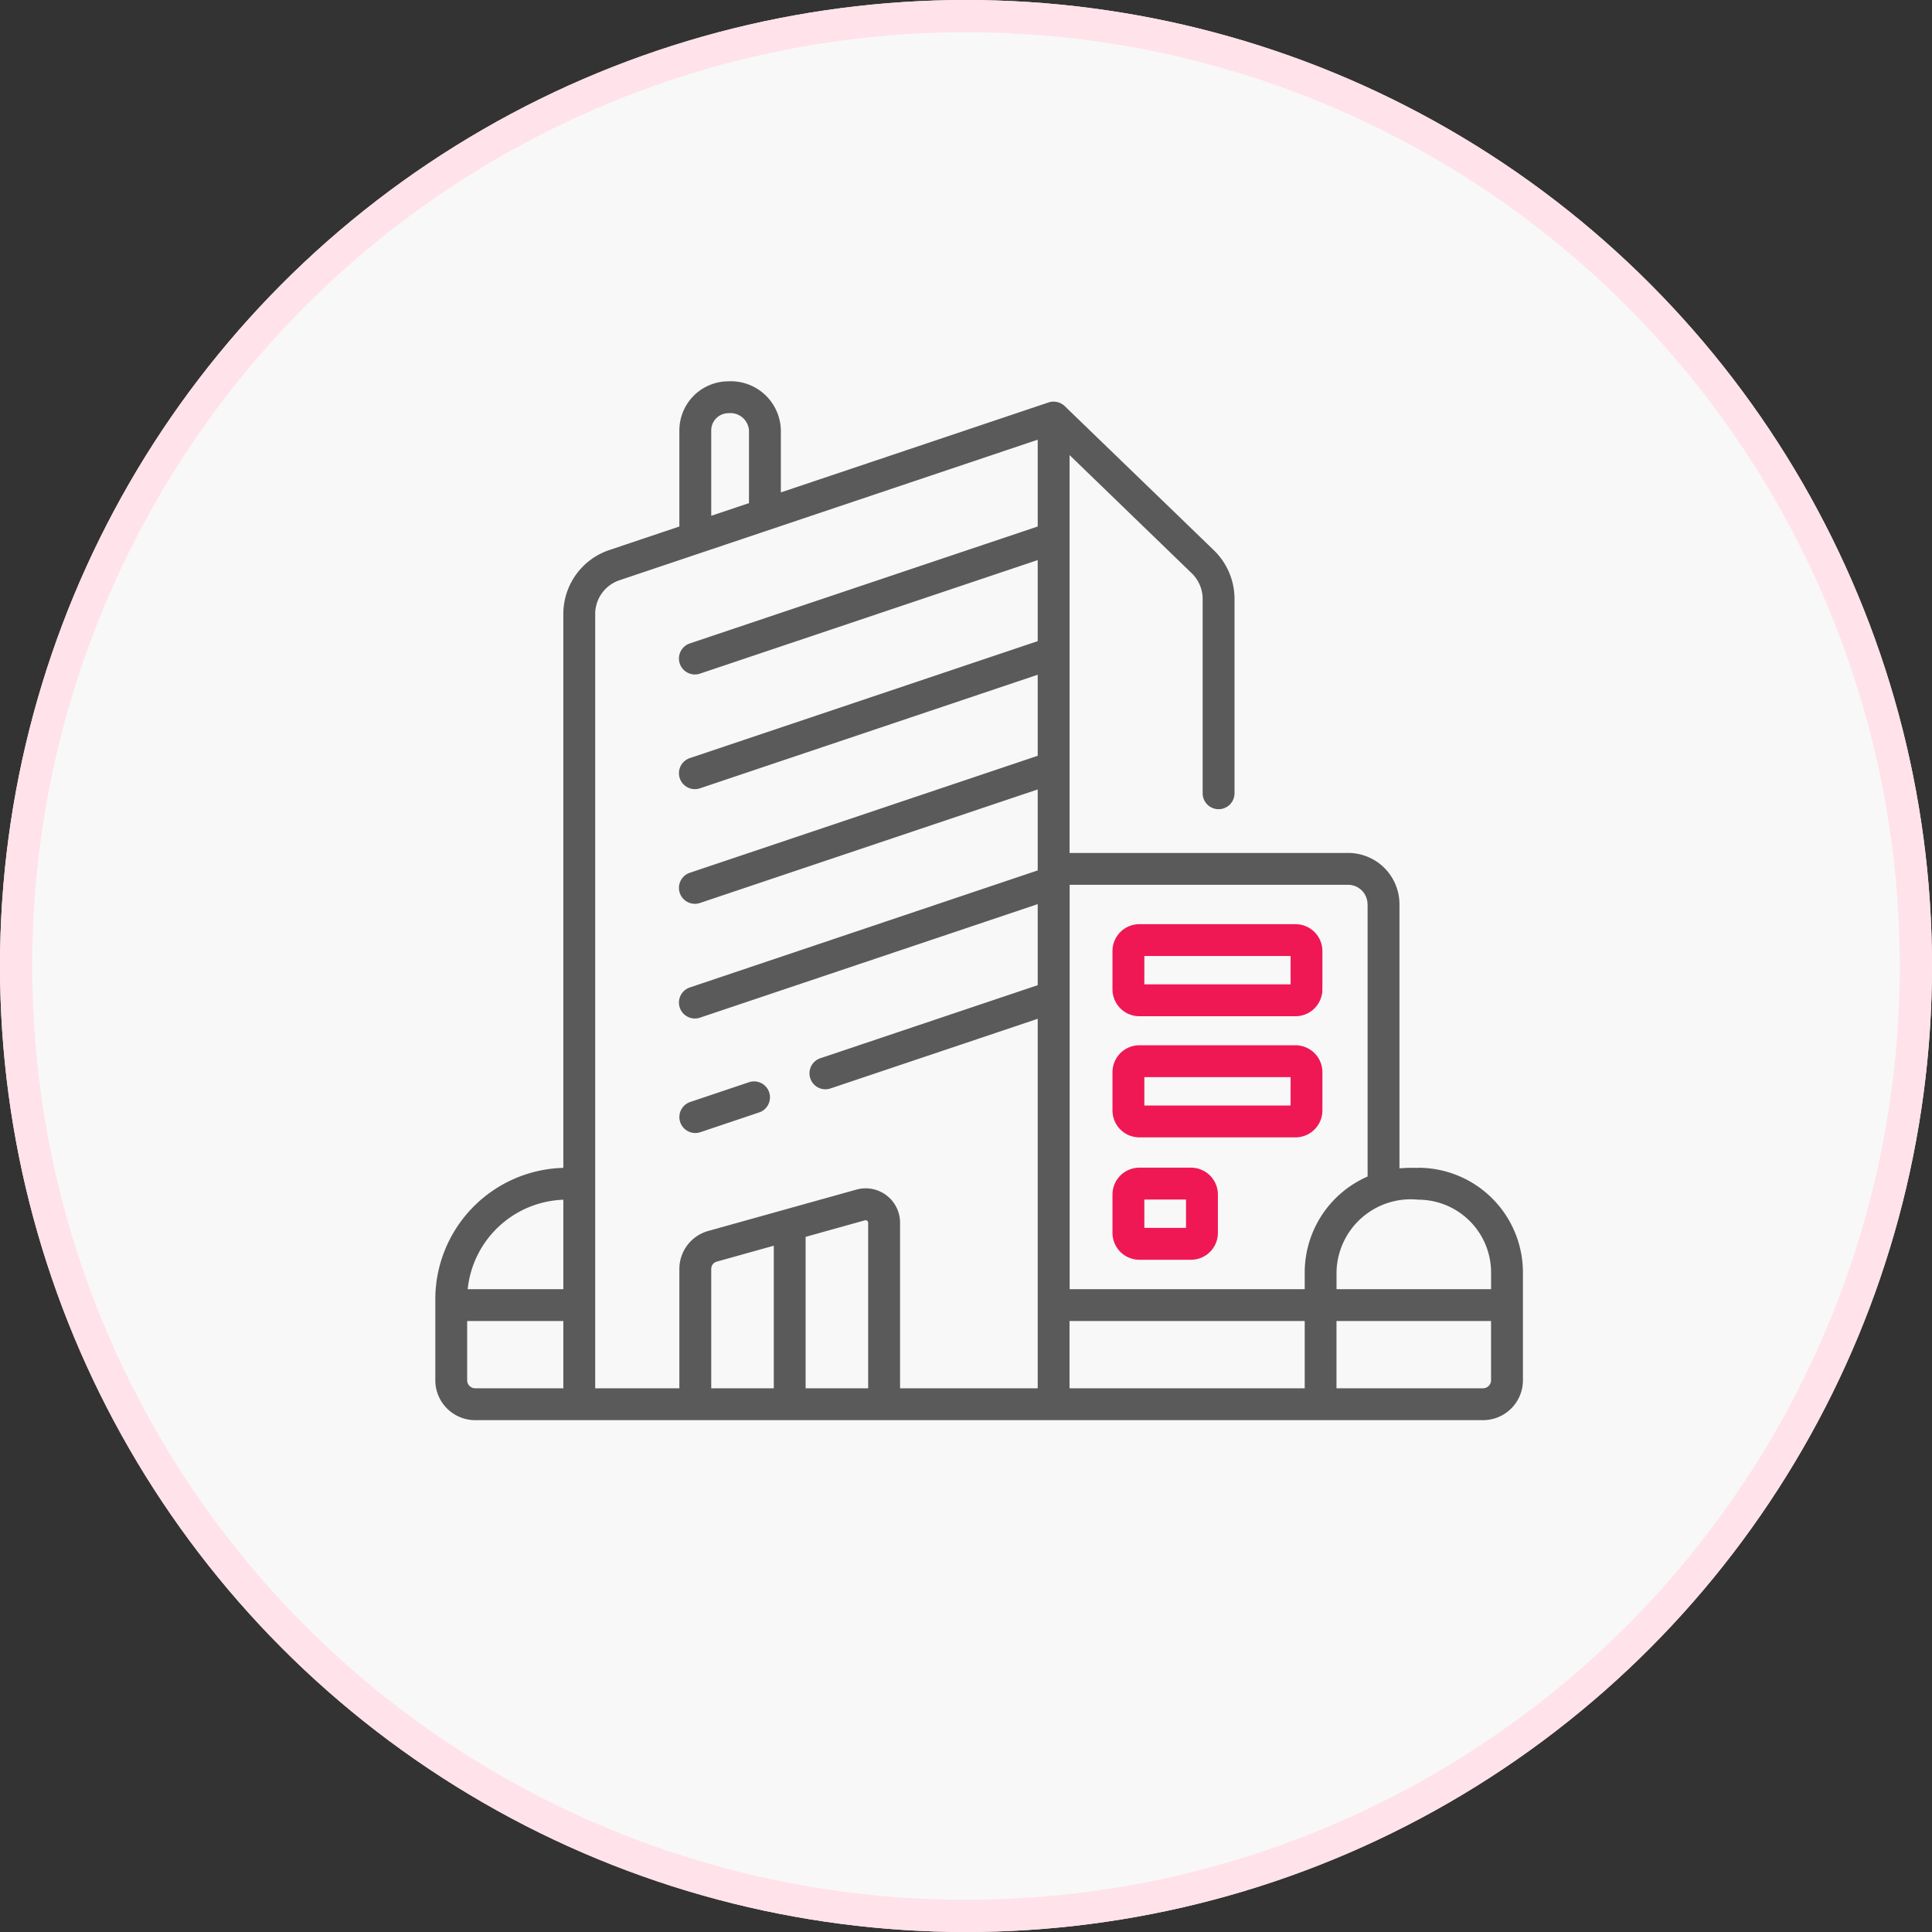 <svg xmlns="http://www.w3.org/2000/svg" width="120" height="120" viewBox="0 0 120 120">
  <rect x="0" y="0" width="120" height="120" fill="#333333" stroke="none"/>
  <g id="company" transform="translate(-727.448 -6027.448)">
    <g id="Ellipse_1851" data-name="Ellipse 1851" transform="translate(727.448 6027.448)" fill="#f8f8f8" stroke="#ffe2ea" stroke-width="2">
      <circle cx="60" cy="60" r="60" stroke="none"/>
      <circle cx="60" cy="60" r="59" fill="none"/>
    </g>
    <g id="Group_20102" data-name="Group 20102" transform="translate(754.486 6051.128)">
      <path id="Path_100171" data-name="Path 100171" d="M61.056,60.327c-.527.006-.469-.019-1.171.03v-16.4A3.188,3.188,0,0,0,56.7,40.769H39.395V16.057L46.986,23.4a2.225,2.225,0,0,1,.675,1.592V37.093a.99.99,0,0,0,1.979,0V24.987a4.215,4.215,0,0,0-1.279-3.015l-9.269-8.959a1.01,1.01,0,0,0-1-.227L21.462,18.375V14.522a3.108,3.108,0,0,0-3.255-3.047,3.051,3.051,0,0,0-3.048,3.047v5.971l-4.35,1.462a4.189,4.189,0,0,0-2.857,3.974v34.4A8.171,8.171,0,0,0,0,68.49v5.032A2.48,2.48,0,0,0,2.477,76h62.6a2.48,2.48,0,0,0,2.477-2.477v-6.7a6.506,6.506,0,0,0-6.5-6.5Zm0,1.979a4.525,4.525,0,0,1,4.52,4.52v1.038h-9.6V66.826A4.611,4.611,0,0,1,61.056,62.306Zm-3.15-18.353V60.867A6.508,6.508,0,0,0,54,66.826v1.038h-14.6V42.748H56.7a1.206,1.206,0,0,1,1.2,1.2ZM17.138,14.522a1.069,1.069,0,0,1,1.069-1.067,1.157,1.157,0,0,1,1.276,1.067V19.04l-2.345.788ZM7.952,62.309v5.555H2.011A6.194,6.194,0,0,1,7.952,62.309ZM1.979,73.522V69.843H7.952V74.02H2.478a.5.5,0,0,1-.5-.5ZM9.931,25.931a2.212,2.212,0,0,1,1.508-2.1L37.416,15.1v5.392L15.833,27.747a.99.99,0,1,0,.631,1.876l20.952-7.043v5.034L15.833,34.87a.99.99,0,1,0,.631,1.876L37.416,29.7v5.034L15.833,41.992a.99.99,0,1,0,.631,1.876l20.952-7.043v4.929s0,0,0,0v.1L15.833,49.115a.99.99,0,1,0,.631,1.876l20.952-7.043v5.034l-13.476,4.53a.99.99,0,1,0,.631,1.876L37.416,51.07V74.02H28.867V63.737a2.137,2.137,0,0,0-2.711-2.058l-9.211,2.571A2.45,2.45,0,0,0,15.159,66.6V74.02H9.931ZM17.139,66.6a.464.464,0,0,1,.338-.446l3.546-.99V74.02H17.138V66.6ZM23,74.02V64.615l3.685-1.029a.157.157,0,0,1,.2.152V74.02Zm16.392,0V69.843H54V74.02Zm26.182-.5a.5.5,0,0,1-.5.5h-9.1V69.843h9.6Z" transform="translate(0 -11.471)" fill="#5a5a5a"/>
      <path id="Path_100172" data-name="Path 100172" d="M115.878,344.211a.985.985,0,0,0,.315-.052l3.674-1.235a.99.99,0,0,0-.631-1.876l-3.674,1.235a.99.99,0,0,0,.315,1.928Z" transform="translate(-99.729 -297.517)" fill="#5a5a5a"/>
      <path id="Path_100173" data-name="Path 100173" d="M320.438,272.749h9.7a1.671,1.671,0,0,0,1.669-1.669V268.7a1.671,1.671,0,0,0-1.669-1.669h-9.7a1.671,1.671,0,0,0-1.669,1.669v2.382A1.671,1.671,0,0,0,320.438,272.749Zm.31-3.741h9.084v1.761h-9.084Z" transform="translate(-276.709 -233.309)" fill="#ef1855"/>
      <path id="Path_100174" data-name="Path 100174" d="M320.438,329.779h9.7a1.671,1.671,0,0,0,1.669-1.669v-2.382a1.671,1.671,0,0,0-1.669-1.669h-9.7a1.671,1.671,0,0,0-1.669,1.669v2.382A1.671,1.671,0,0,0,320.438,329.779Zm.31-3.741h9.084V327.8h-9.084Z" transform="translate(-276.709 -282.815)" fill="#ef1855"/>
      <path id="Path_100175" data-name="Path 100175" d="M320.438,387.392h3.21a1.671,1.671,0,0,0,1.669-1.669v-2.382a1.671,1.671,0,0,0-1.669-1.669h-3.21a1.671,1.671,0,0,0-1.669,1.669v2.382A1.671,1.671,0,0,0,320.438,387.392Zm.31-3.741h2.589v1.761h-2.589Z" transform="translate(-276.709 -332.826)" fill="#ef1855"/>
    </g>
  </g>
</svg>
